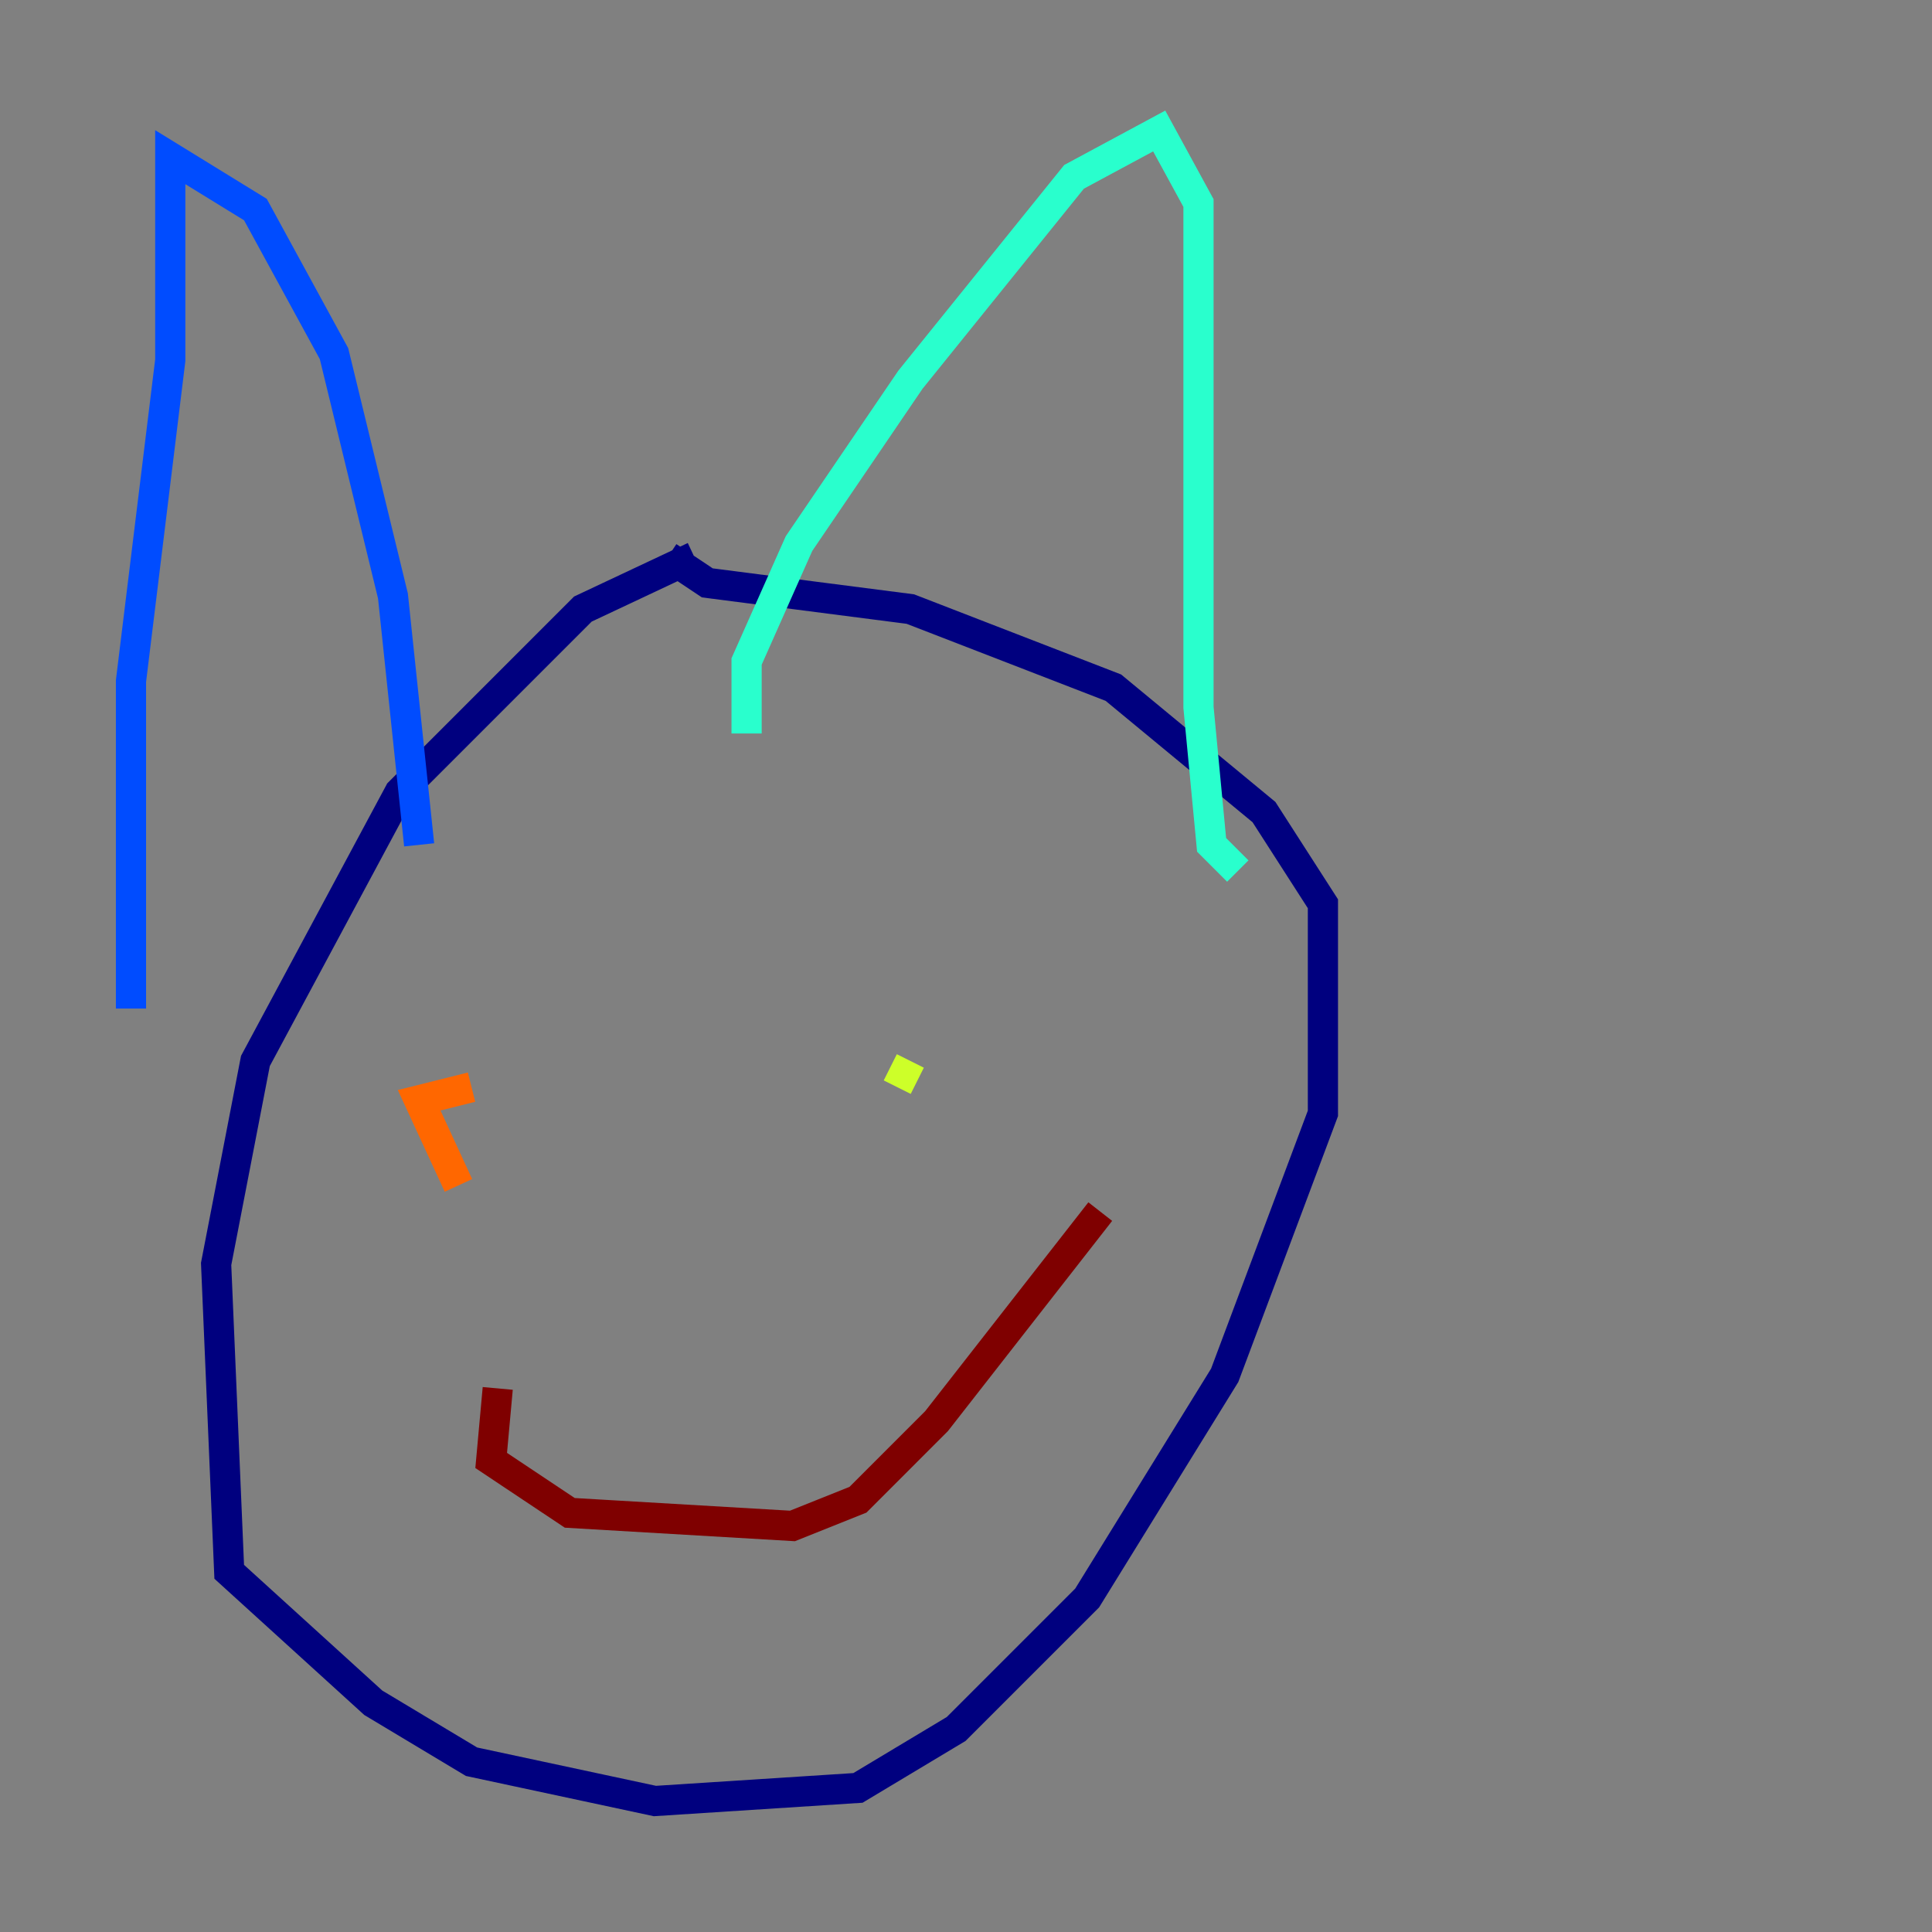 <?xml version="1.0" encoding="utf-8" ?>
<svg baseProfile="tiny" height="128" version="1.2" viewBox="0,0,128,128" width="128" xmlns="http://www.w3.org/2000/svg" xmlns:ev="http://www.w3.org/2001/xml-events" xmlns:xlink="http://www.w3.org/1999/xlink"><rect x="0" y="0" width="128" height="128" fill="#808080" stroke="none"/><defs /><polyline fill="none" points="45.993,36.881 38.617,40.352 26.468,52.502 16.922,70.291 14.319,83.742 15.186,104.136 24.732,112.814 31.241,116.719 43.39,119.322 56.841,118.454 63.349,114.549 72.027,105.871 81.139,91.119 87.647,73.763 87.647,59.878 83.742,53.803 73.763,45.559 60.312,40.352 46.861,38.617 44.258,36.881" stroke="#00007f" stroke-width="2" /><polyline fill="none" points="8.678,66.82 8.678,45.125 11.281,23.864 11.281,10.414 16.922,13.885 22.129,23.43 26.034,39.485 27.77,55.973" stroke="#004cff" stroke-width="2" /><polyline fill="none" points="49.464,48.597 49.464,43.824 52.936,36.014 60.312,25.166 71.159,11.715 76.8,8.678 79.403,13.451 79.403,46.861 80.271,55.973 82.007,57.709" stroke="#29ffcd" stroke-width="2" /><polyline fill="none" points="59.444,72.027 60.312,70.291" stroke="#cdff29" stroke-width="2" /><polyline fill="none" points="30.373,78.536 27.77,72.895 31.241,72.027" stroke="#ff6700" stroke-width="2" /><polyline fill="none" points="32.976,91.986 32.542,96.759 37.749,100.231 52.502,101.098 56.841,99.363 62.047,94.156 72.895,80.271" stroke="#7f0000" stroke-width="2" /></svg>